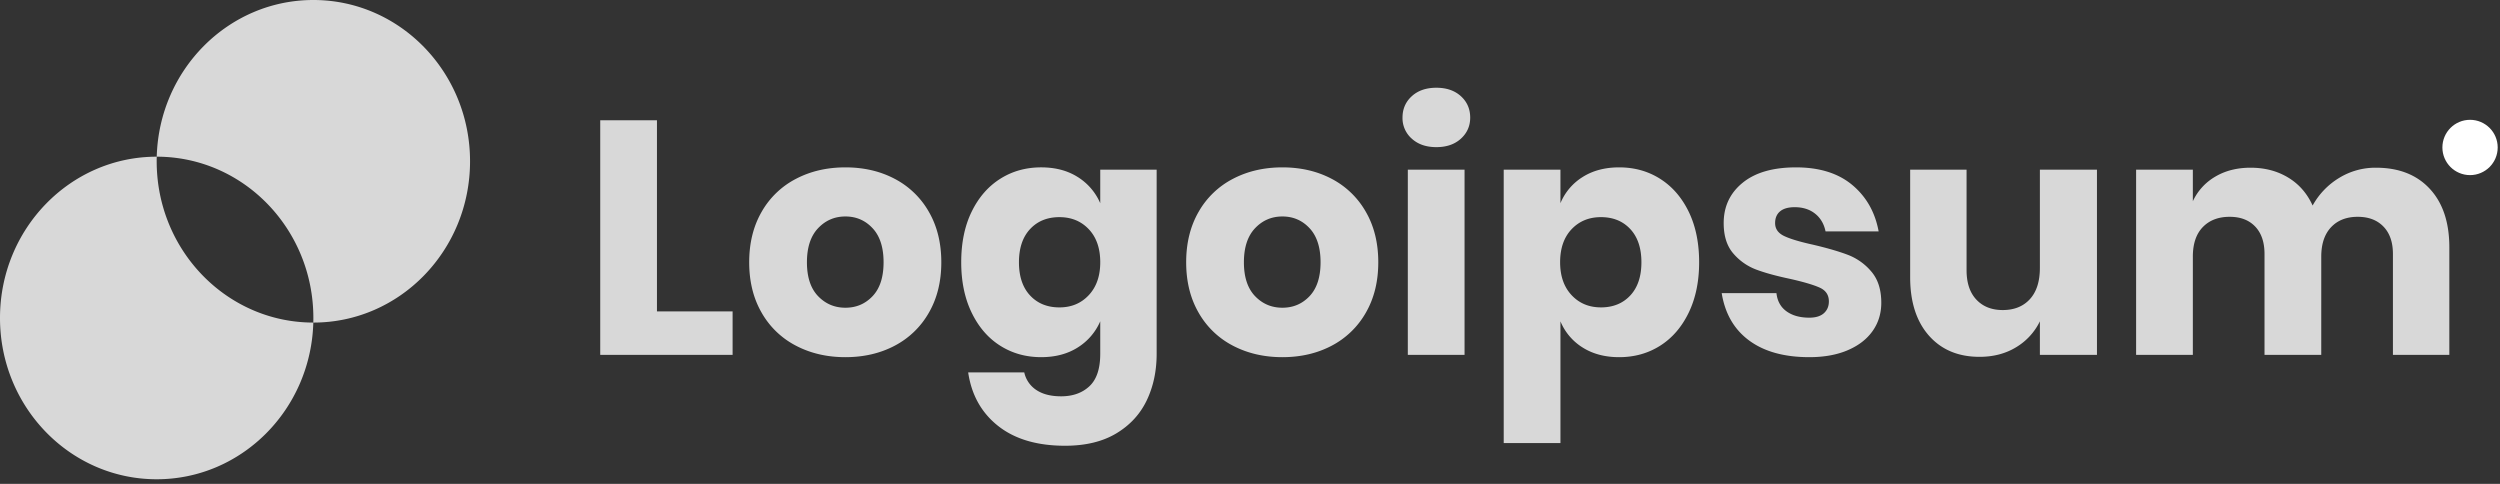 <svg width="217" height="42" fill="none" xmlns="http://www.w3.org/2000/svg"><rect width="100%" height="100%" fill="#333333" stroke="none"/><path fill-rule="evenodd" clip-rule="evenodd" d="M126.806 12.037c-.537.49-1.248.734-2.131.734-.883 0-1.593-.245-2.131-.734a2.37 2.37 0 0 1-.806-1.829c0-.749.268-1.368.806-1.858s1.248-.734 2.131-.734c.883 0 1.594.245 2.131.734.538.49.807 1.11.807 1.858 0 .73-.269 1.34-.807 1.829ZM63.59 27.027V30.8H52.1V10.438h4.924v16.59h6.566Zm14.07 2.981c-1.258.662-2.684.994-4.278.994-1.593 0-3.024-.332-4.29-.994a7.262 7.262 0 0 1-2.982-2.866c-.72-1.248-1.08-2.707-1.08-4.377s.36-3.13 1.08-4.378a7.262 7.262 0 0 1 2.981-2.865c1.267-.663 2.698-.994 4.291-.994 1.594 0 3.02.331 4.277.994a7.284 7.284 0 0 1 2.967 2.865c.72 1.248 1.08 2.707 1.08 4.378 0 1.67-.36 3.13-1.08 4.377a7.284 7.284 0 0 1-2.967 2.866Zm-4.278-3.298c-.94 0-1.732-.336-2.376-1.008-.643-.672-.964-1.65-.964-2.937s.321-2.27.964-2.952c.644-.682 1.436-1.023 2.376-1.023.941 0 1.728.341 2.362 1.023.634.681.95 1.665.95 2.952 0 1.286-.316 2.265-.95 2.937-.634.672-1.42 1.008-2.362 1.008Zm23.501 10.916c-1.19.71-2.669 1.065-4.435 1.065-2.42 0-4.354-.571-5.803-1.713-1.45-1.143-2.319-2.693-2.607-4.652h4.868a2.44 2.44 0 0 0 1.05 1.527c.548.365 1.263.547 2.146.547 1.018 0 1.839-.293 2.463-.878.624-.586.936-1.522.936-2.808V27.89a5.021 5.021 0 0 1-1.959 2.275c-.883.557-1.939.836-3.168.836-1.324 0-2.51-.332-3.556-.994-1.047-.662-1.872-1.618-2.477-2.866-.605-1.248-.907-2.707-.907-4.377 0-1.69.302-3.154.907-4.392.605-1.239 1.43-2.189 2.477-2.851 1.046-.663 2.232-.994 3.556-.994 1.23 0 2.285.278 3.168.835a5.021 5.021 0 0 1 1.959 2.275V14.73h4.896v15.984c0 1.497-.288 2.846-.864 4.046-.576 1.2-1.46 2.155-2.65 2.866Zm-4.925-10.944c-1.056 0-1.905-.346-2.548-1.037-.644-.691-.965-1.651-.965-2.88 0-1.229.321-2.189.965-2.88.643-.691 1.492-1.037 2.548-1.037 1.037 0 1.887.35 2.55 1.051.662.701.993 1.656.993 2.866 0 1.19-.331 2.14-.994 2.851-.662.71-1.512 1.066-2.549 1.066Zm23.631 3.326c-1.258.662-2.683.994-4.277.994-1.594 0-3.024-.332-4.291-.994a7.263 7.263 0 0 1-2.981-2.866c-.72-1.248-1.08-2.707-1.08-4.377s.36-3.13 1.08-4.378a7.263 7.263 0 0 1 2.981-2.865c1.267-.663 2.697-.994 4.291-.994 1.594 0 3.019.331 4.277.994a7.287 7.287 0 0 1 2.966 2.865c.72 1.248 1.08 2.707 1.08 4.378 0 1.67-.36 3.13-1.08 4.377a7.287 7.287 0 0 1-2.966 2.866Zm-4.277-3.298c-.941 0-1.733-.336-2.376-1.008-.643-.672-.965-1.65-.965-2.937s.322-2.27.965-2.952c.643-.682 1.435-1.023 2.376-1.023.941 0 1.728.341 2.362 1.023.633.681.95 1.665.95 2.952 0 1.286-.317 2.265-.95 2.937-.634.672-1.421 1.008-2.362 1.008Zm15.811-11.98h-4.925V30.8h4.925V14.73Zm8.323 13.161v10.57h-4.924V14.73h4.924v2.908a4.856 4.856 0 0 1 1.93-2.275c.883-.557 1.939-.835 3.168-.835 1.325 0 2.51.331 3.557.994 1.046.662 1.872 1.612 2.477 2.85.604 1.24.907 2.703.907 4.393 0 1.67-.303 3.13-.907 4.377-.605 1.248-1.431 2.204-2.477 2.866-1.047.662-2.232.994-3.557.994-1.229 0-2.285-.279-3.168-.836a4.856 4.856 0 0 1-1.93-2.275Zm3.514-1.21c-1.037 0-1.886-.355-2.549-1.065-.662-.71-.993-1.66-.993-2.851 0-1.21.331-2.165.993-2.866.663-.7 1.512-1.051 2.549-1.051 1.056 0 1.906.346 2.549 1.037s.965 1.651.965 2.88c0 1.229-.322 2.189-.965 2.88-.643.691-1.493 1.037-2.549 1.037Zm21.427 3.716c-.941.403-2.054.605-3.341.605-2.169 0-3.907-.48-5.212-1.44-1.306-.96-2.103-2.333-2.391-4.119h4.752c.077.691.37 1.22.879 1.584.508.365 1.166.547 1.972.547.557 0 .98-.13 1.268-.388.288-.26.432-.6.432-1.023 0-.557-.264-.955-.792-1.195-.528-.24-1.388-.494-2.578-.763-1.19-.25-2.17-.519-2.938-.807a4.85 4.85 0 0 1-1.987-1.396c-.557-.644-.835-1.522-.835-2.636 0-1.44.547-2.606 1.642-3.499 1.094-.893 2.64-1.339 4.636-1.339 2.036 0 3.663.509 4.882 1.526 1.219 1.018 1.982 2.362 2.29 4.032h-4.608c-.135-.652-.437-1.166-.908-1.54-.47-.375-1.06-.562-1.771-.562-.557 0-.979.12-1.267.36-.288.24-.432.58-.432 1.022 0 .5.264.874.792 1.124.528.25 1.358.499 2.491.748 1.229.288 2.237.581 3.024.879a4.99 4.99 0 0 1 2.045 1.454c.576.672.864 1.575.864 2.707 0 .922-.25 1.738-.749 2.448s-1.219 1.268-2.16 1.67Zm11.434.576c1.209 0 2.27-.279 3.182-.835a5.334 5.334 0 0 0 2.059-2.247V30.8h4.954V14.73h-4.954v8.524c0 1.172-.288 2.074-.864 2.708-.576.633-1.363.95-2.361.95-.96 0-1.723-.302-2.29-.907-.566-.605-.849-1.455-.849-2.549V14.73h-4.896v9.33c0 2.151.542 3.84 1.627 5.07 1.085 1.228 2.549 1.843 4.392 1.843Zm18.518-8.698V30.8h-4.925V14.73h4.925v2.736a4.802 4.802 0 0 1 1.944-2.132c.874-.518 1.896-.777 3.067-.777 1.229 0 2.314.283 3.255.85.941.566 1.651 1.377 2.131 2.433a6.437 6.437 0 0 1 2.29-2.39 6.017 6.017 0 0 1 3.211-.893c1.977 0 3.533.61 4.665 1.829 1.133 1.219 1.7 2.913 1.7 5.083V30.8h-4.896v-8.755c0-1.018-.274-1.81-.821-2.376-.547-.567-1.291-.85-2.232-.85-.979 0-1.752.303-2.319.907-.566.605-.849 1.455-.849 2.55V30.8h-4.925v-8.755c0-1.018-.269-1.81-.806-2.376-.538-.567-1.277-.85-2.218-.85-.979 0-1.757.298-2.333.893-.576.595-.864 1.45-.864 2.563Z" fill="#D8D8D8"/><circle cx="214.4" cy="12.8" r="2.4" fill="#fff"/><path fill-rule="evenodd" clip-rule="evenodd" d="M27.2 28c7.511 0 13.6-6.268 13.6-14S34.711 0 27.2 0c-7.381 0-13.389 6.053-13.595 13.6H13.6C6.089 13.6 0 19.868 0 27.6s6.089 14 13.6 14c7.381 0 13.389-6.053 13.595-13.6h.005ZM13.6 14c0 7.73 6.086 13.997 13.595 14 .003-.133.005-.266.005-.4 0-7.73-6.086-13.997-13.595-14a14.77 14.77 0 0 0-.005.4Z" fill="#D8D8D8"/></svg>
